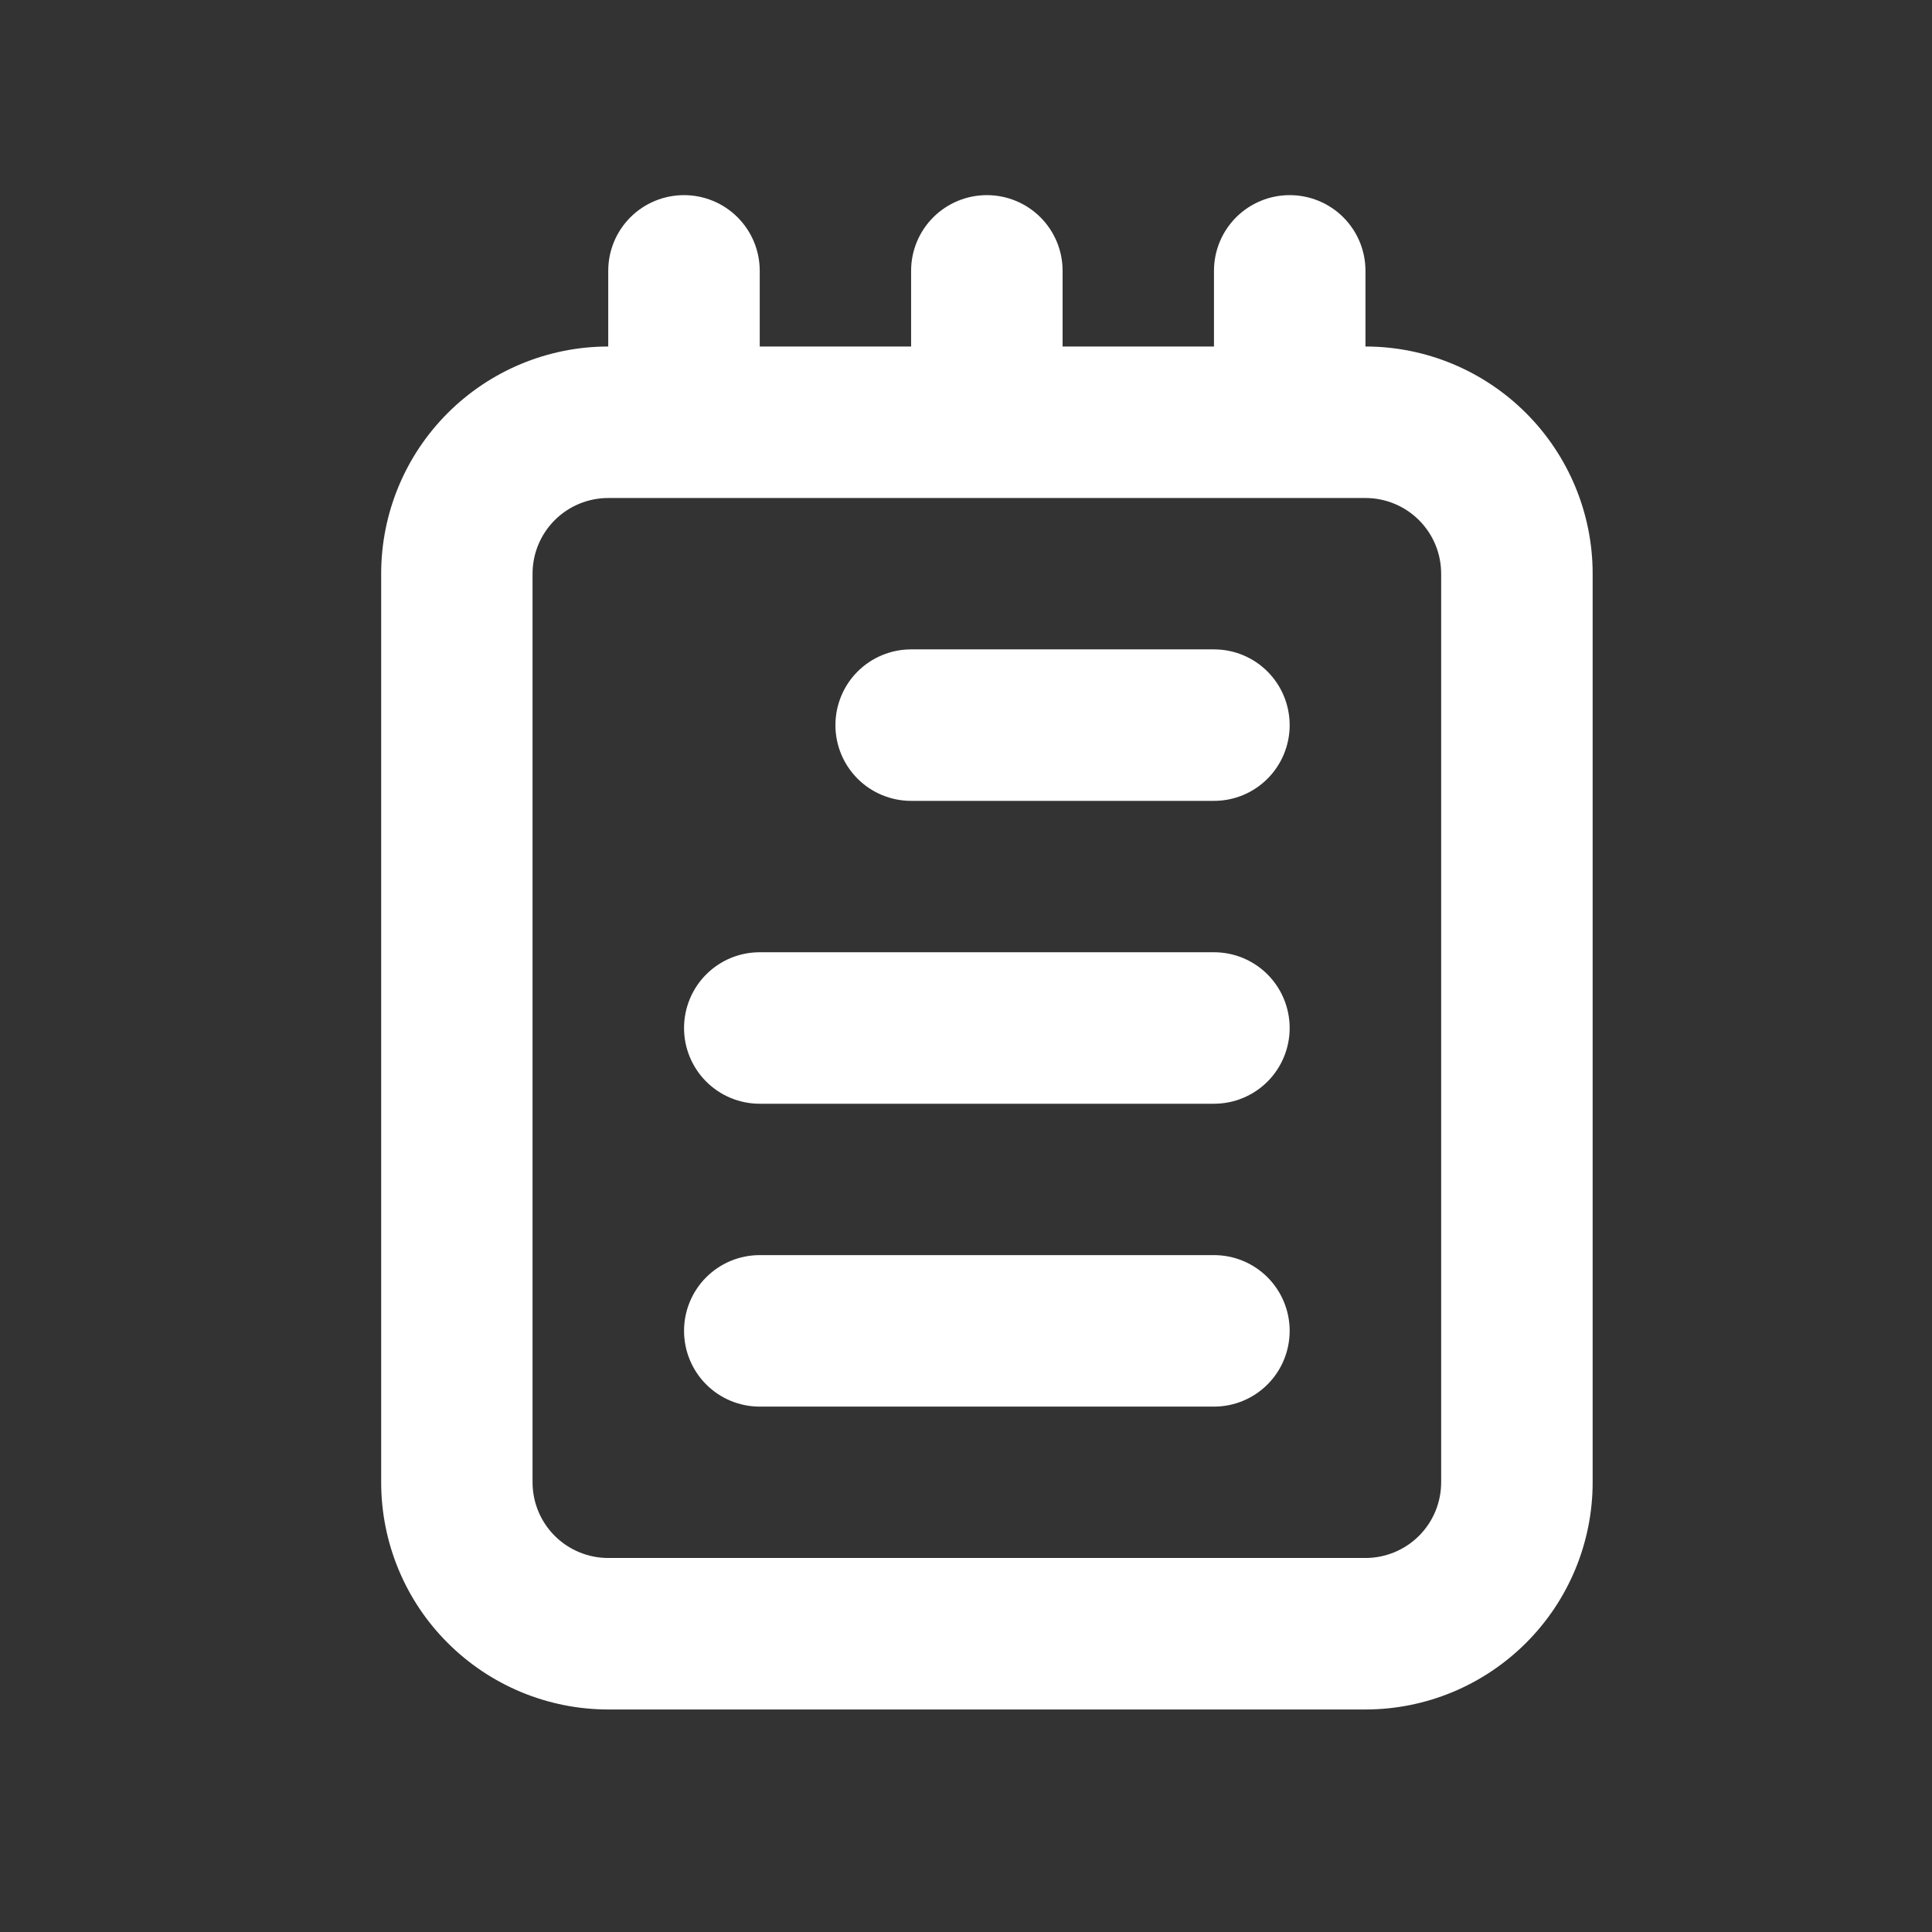 <svg width="17" height="17" viewBox="0 0 17 17" fill="none" xmlns="http://www.w3.org/2000/svg">
<rect x="0" y="0" width="17" height="17" fill="#333333" stroke="none"/>
<path fill-rule="evenodd" clip-rule="evenodd" d="M6.019 1.717C6.195 1.717 6.365 1.787 6.49 1.912C6.615 2.037 6.685 2.206 6.685 2.383V3.049H8.017V2.383C8.017 2.206 8.087 2.037 8.212 1.912C8.337 1.787 8.507 1.717 8.684 1.717C8.86 1.717 9.03 1.787 9.155 1.912C9.28 2.037 9.35 2.206 9.35 2.383V3.049H10.682V2.383C10.682 2.206 10.752 2.037 10.877 1.912C11.002 1.787 11.172 1.717 11.348 1.717C11.525 1.717 11.695 1.787 11.82 1.912C11.945 2.037 12.015 2.206 12.015 2.383V3.049C12.545 3.049 13.053 3.26 13.428 3.635C13.803 4.01 14.014 4.518 14.014 5.048V13.043C14.014 13.573 13.803 14.082 13.428 14.456C13.053 14.831 12.545 15.042 12.015 15.042H5.352C4.822 15.042 4.314 14.831 3.939 14.456C3.564 14.082 3.354 13.573 3.354 13.043V5.048C3.354 4.518 3.564 4.01 3.939 3.635C4.314 3.26 4.822 3.049 5.352 3.049V2.383C5.352 2.206 5.422 2.037 5.547 1.912C5.672 1.787 5.842 1.717 6.019 1.717ZM4.686 5.048C4.686 4.871 4.756 4.702 4.881 4.577C5.006 4.452 5.176 4.382 5.352 4.382H12.015C12.191 4.382 12.361 4.452 12.486 4.577C12.611 4.702 12.681 4.871 12.681 5.048V13.043C12.681 13.22 12.611 13.389 12.486 13.514C12.361 13.639 12.191 13.709 12.015 13.709H5.352C5.176 13.709 5.006 13.639 4.881 13.514C4.756 13.389 4.686 13.22 4.686 13.043V5.048ZM8.017 5.714C7.841 5.714 7.671 5.784 7.546 5.909C7.421 6.034 7.351 6.204 7.351 6.381C7.351 6.557 7.421 6.727 7.546 6.852C7.671 6.977 7.841 7.047 8.017 7.047H10.682C10.859 7.047 11.028 6.977 11.153 6.852C11.278 6.727 11.348 6.557 11.348 6.381C11.348 6.204 11.278 6.034 11.153 5.909C11.028 5.784 10.859 5.714 10.682 5.714H8.017ZM11.348 9.046C11.348 8.869 11.278 8.699 11.153 8.574C11.028 8.449 10.859 8.379 10.682 8.379H6.685C6.508 8.379 6.339 8.449 6.214 8.574C6.089 8.699 6.019 8.869 6.019 9.046C6.019 9.222 6.089 9.392 6.214 9.517C6.339 9.642 6.508 9.712 6.685 9.712H10.682C10.859 9.712 11.028 9.642 11.153 9.517C11.278 9.392 11.348 9.222 11.348 9.046ZM10.682 11.044C10.859 11.044 11.028 11.114 11.153 11.239C11.278 11.364 11.348 11.534 11.348 11.71C11.348 11.887 11.278 12.057 11.153 12.182C11.028 12.307 10.859 12.377 10.682 12.377H6.685C6.508 12.377 6.339 12.307 6.214 12.182C6.089 12.057 6.019 11.887 6.019 11.71C6.019 11.534 6.089 11.364 6.214 11.239C6.339 11.114 6.508 11.044 6.685 11.044H10.682Z" fill="white"/>
</svg>
